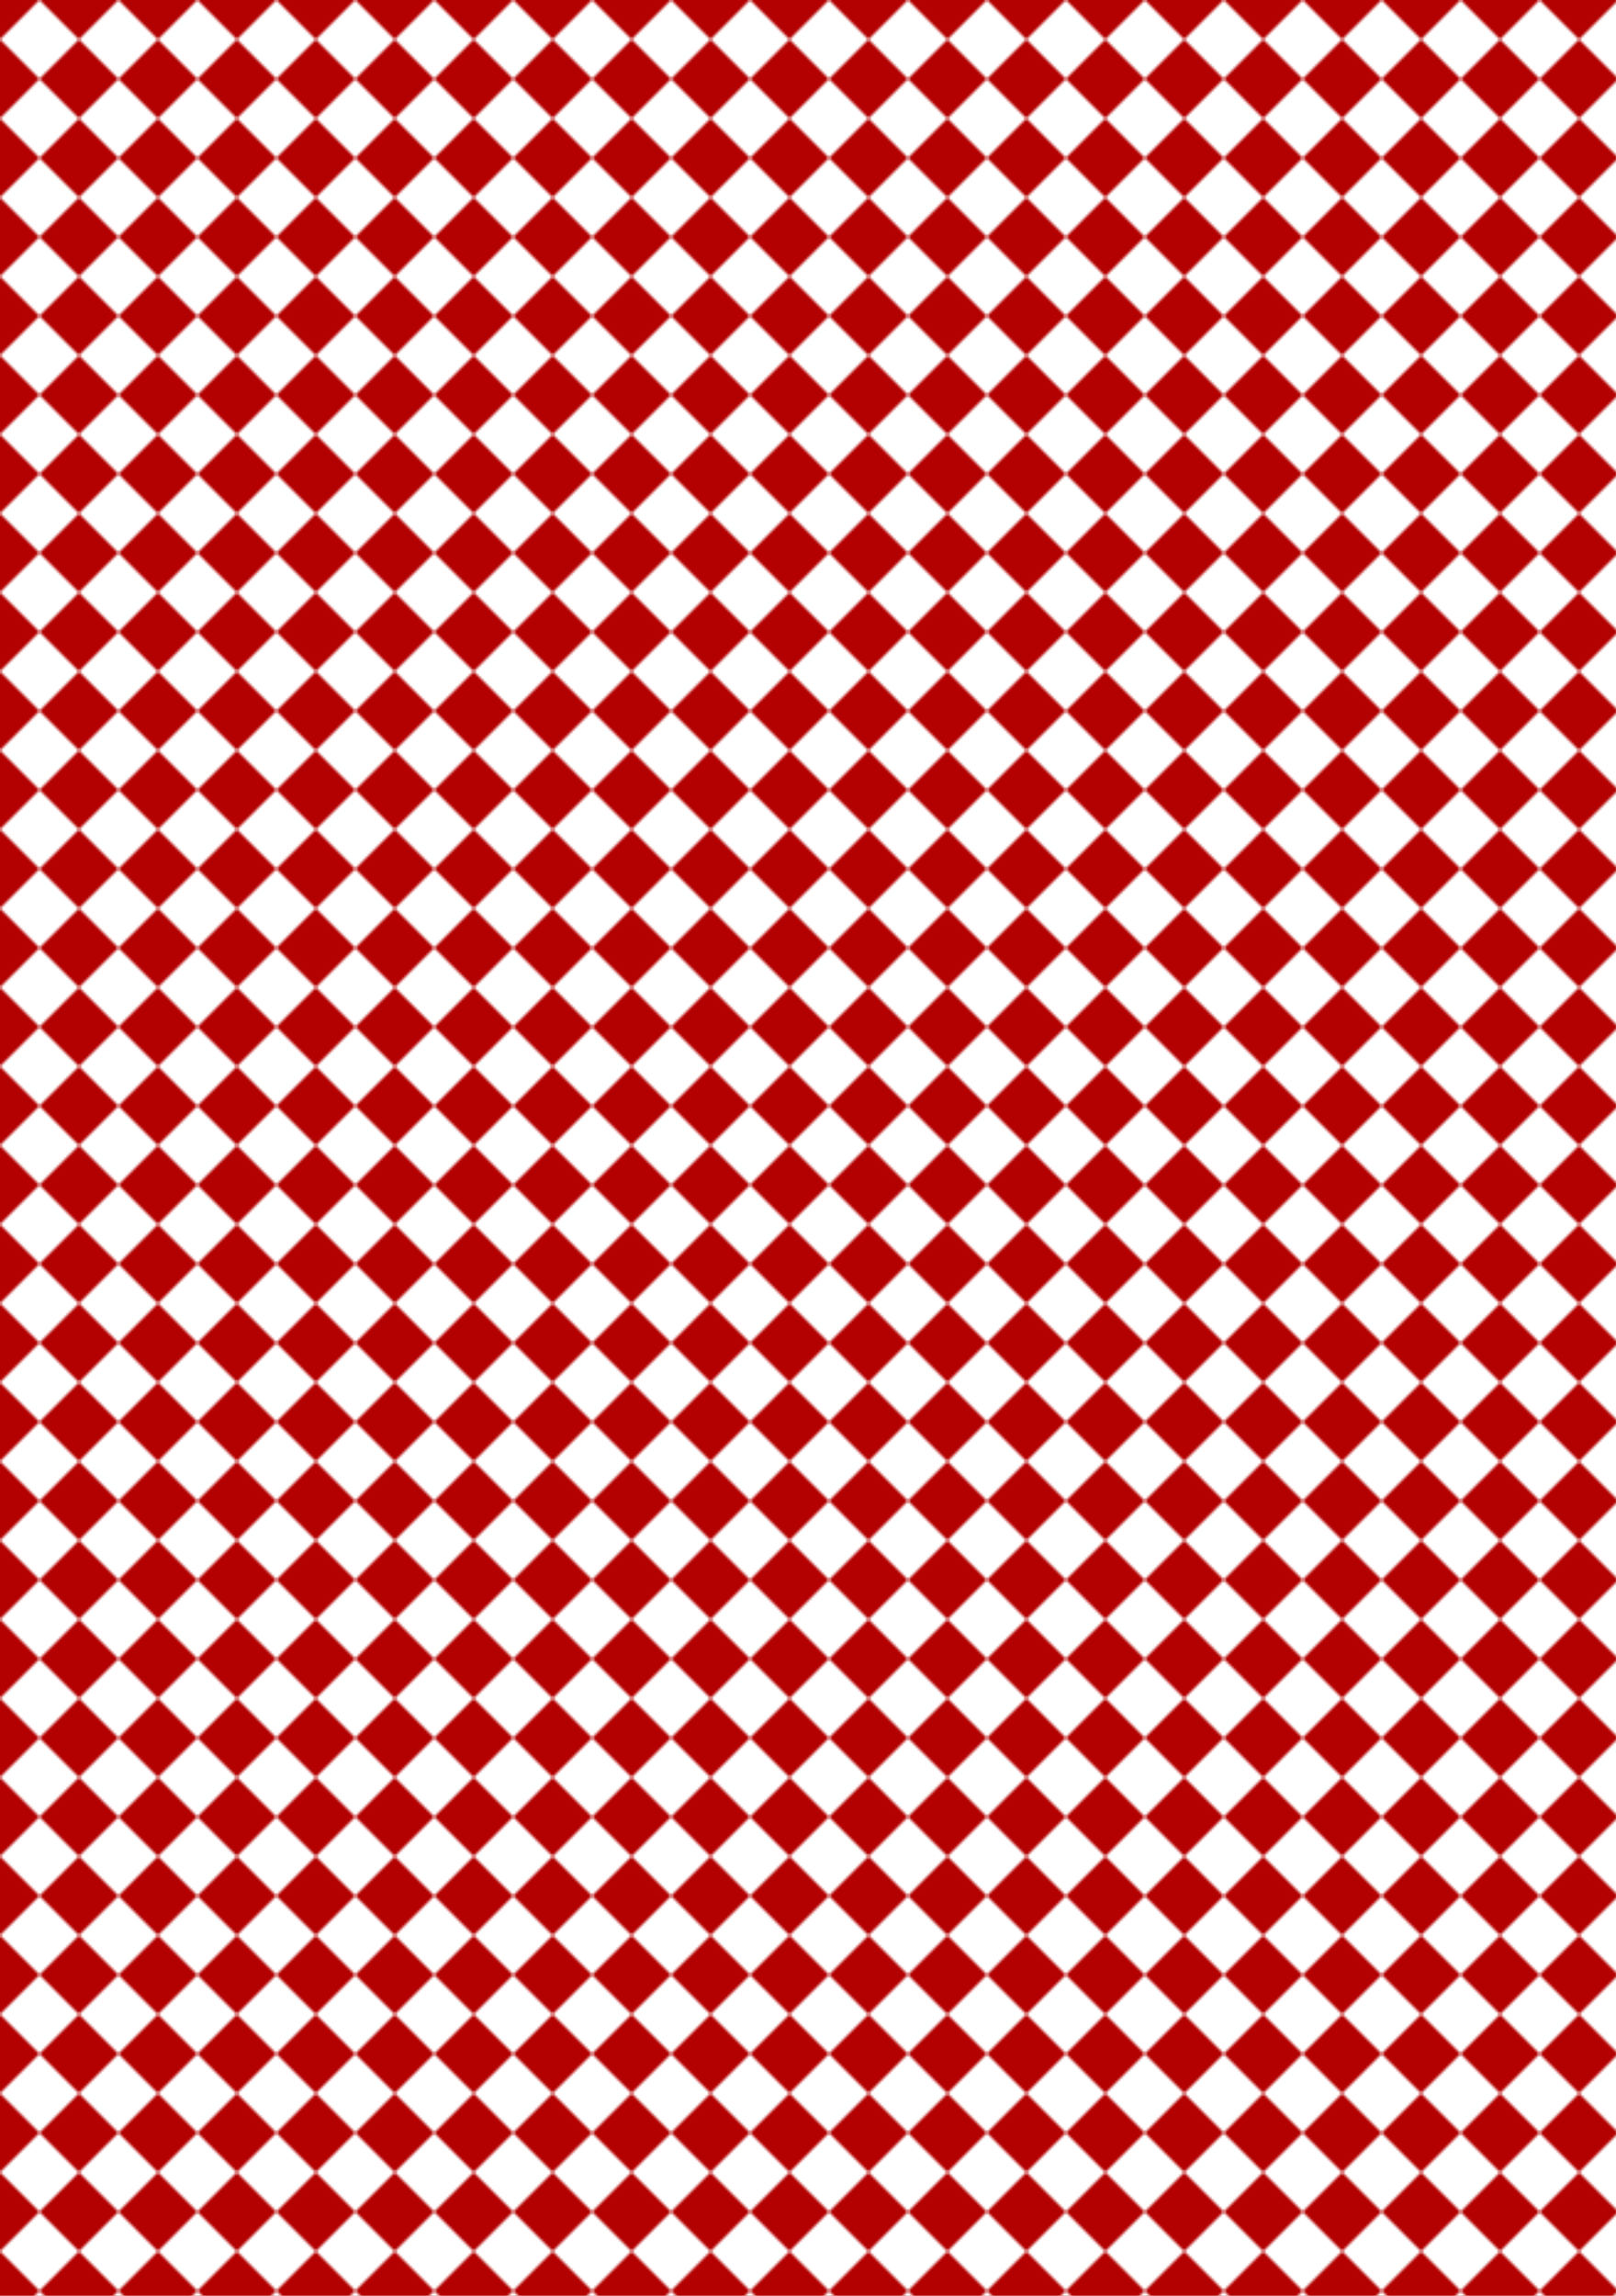 <?xml version="1.0" encoding="UTF-8"?>
<svg xmlns="http://www.w3.org/2000/svg" width="655" height="930" viewBox="0 0 655 930">
  <!-- Red full-bleed background -->
  <rect width="100%" height="100%" fill="#b30000" />

  <!-- Small white diamond repeating pattern -->
  <defs>
    <pattern id="diamondPattern" x="0" y="0" width="32" height="32" patternUnits="userSpaceOnUse">
      <!-- diamond centered in 32x32 cell -->
      <polygon points="16,0 32,16 16,32 0,16" fill="#ffffff" />
    </pattern>
  </defs>

  <!-- fill the whole card with the pattern -->
  <rect x="0" y="0" width="655" height="930" fill="url(#diamondPattern)" />
</svg>
